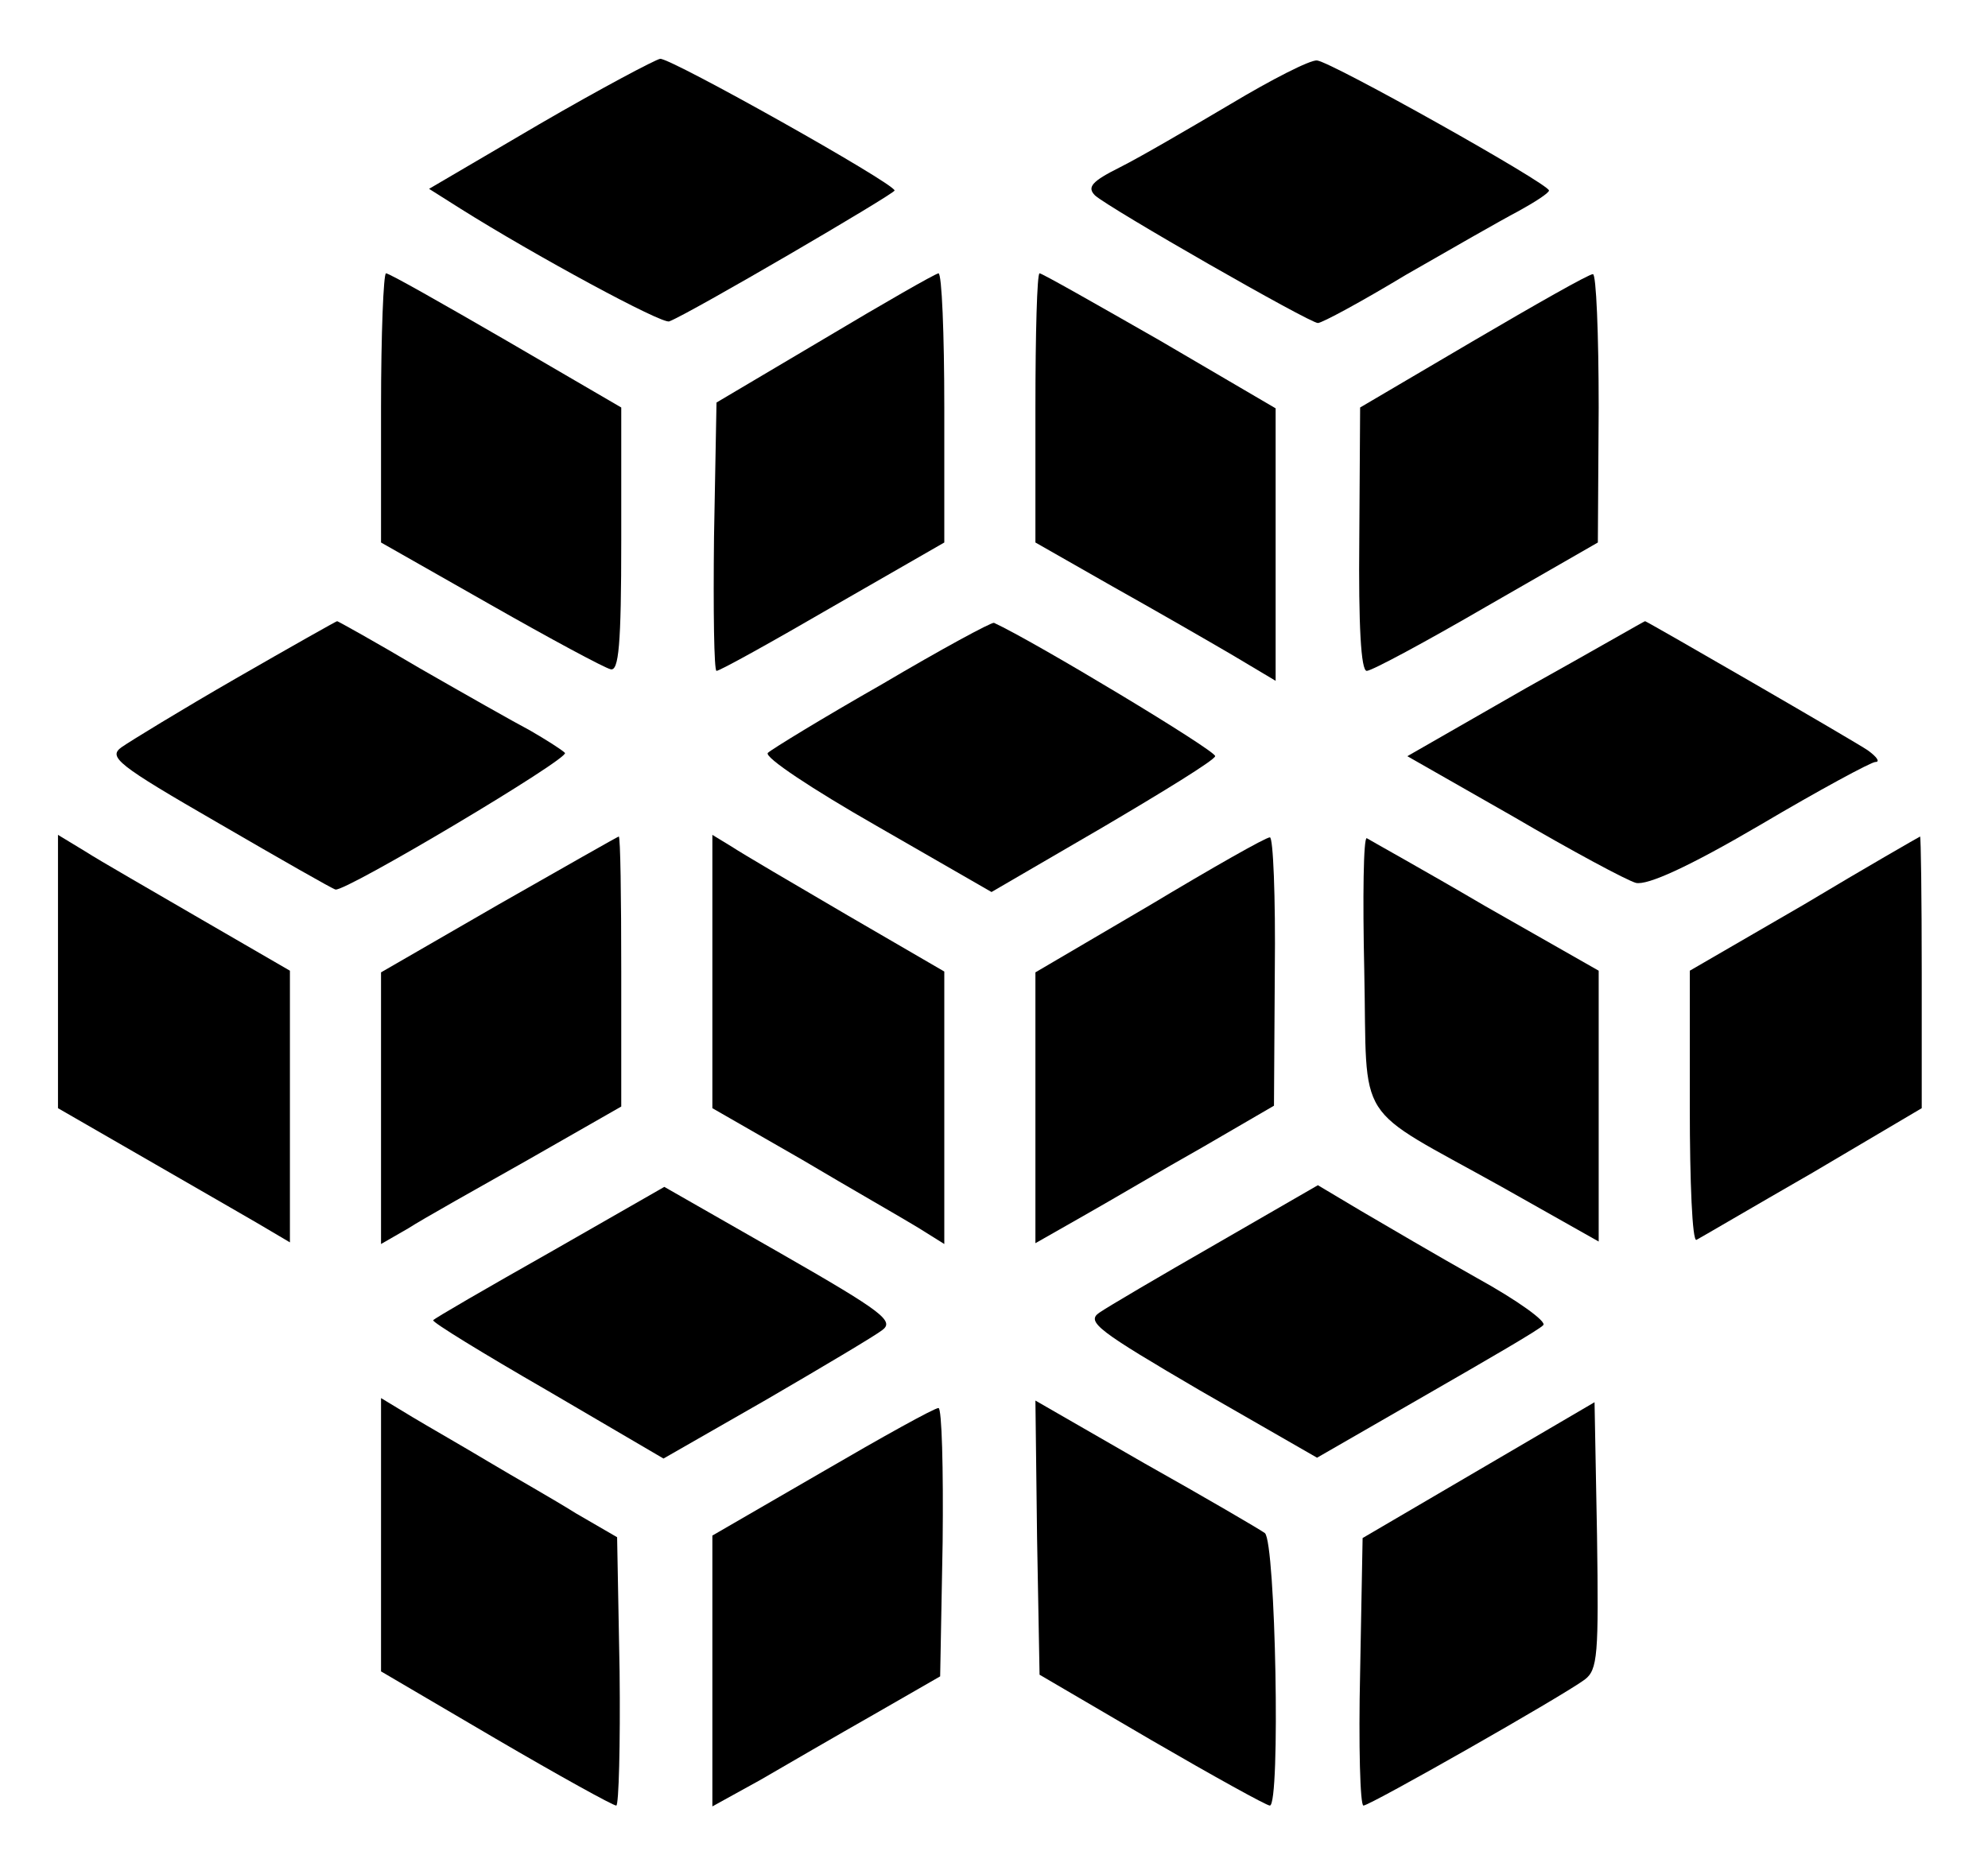 <?xml version="1.0" standalone="no"?>
<!DOCTYPE svg PUBLIC "-//W3C//DTD SVG 20010904//EN"
 "http://www.w3.org/TR/2001/REC-SVG-20010904/DTD/svg10.dtd">
<svg version="1.0" xmlns="http://www.w3.org/2000/svg"
 width="240pt" height="224pt" viewBox="0 0 240 224"
 preserveAspectRatio="xMidYMid meet">

<g transform="translate(0,224) scale(0.1,-0.1)"
fill="#000000" stroke="none">
<path d="M651 2090 l-133 -78 38 -24 c89 -56 244 -140 252 -136 24 9 272 154
272 158 -1 9 -270 160 -283 159 -6 -1 -72 -36 -146 -79z"/>
<path d="M1485 2114 c-49 -29 -109 -64 -133 -76 -34 -17 -40 -24 -30 -34 18
-16 259 -154 269 -154 5 0 53 26 106 58 54 31 115 66 136 77 20 11 37 22 37
25 0 8 -262 155 -280 157 -8 1 -55 -23 -105 -53z"/>
<path d="M460 1748 l0 -163 132 -75 c72 -41 137 -76 145 -78 10 -3 13 29 13
156 l0 160 -139 81 c-76 44 -141 81 -145 81 -3 0 -6 -73 -6 -162z"/>
<path d="M995 1831 l-130 -77 -3 -162 c-1 -89 0 -162 3 -162 4 0 67 35 141 78
l134 77 0 163 c0 89 -3 162 -7 162 -5 -1 -66 -36 -138 -79z"/>
<path d="M1250 1748 l0 -163 93 -53 c50 -28 116 -66 145 -83 l52 -31 0 165 0
164 -140 82 c-77 44 -142 81 -145 81 -3 0 -5 -73 -5 -162z"/>
<path d="M1778 1828 l-136 -80 -1 -159 c-1 -104 2 -159 9 -159 6 0 71 35 145
78 l134 77 1 163 c0 89 -3 162 -7 161 -5 0 -70 -37 -145 -81z"/>
<path d="M285 1421 c-66 -38 -128 -76 -138 -83 -17 -12 -6 -21 117 -92 74 -43
137 -79 141 -80 12 -3 284 159 277 165 -4 4 -23 16 -42 27 -19 10 -79 44 -133
75 -54 32 -99 57 -100 57 -1 0 -56 -31 -122 -69z"/>
<path d="M1065 1414 c-72 -41 -134 -79 -138 -83 -5 -5 54 -44 131 -88 l139
-80 134 78 c73 43 135 81 136 86 2 6 -219 139 -267 161 -3 1 -64 -32 -135 -74z"/>
<path d="M1842 1409 l-143 -82 128 -73 c70 -41 137 -77 148 -80 14 -3 63 19
150 70 71 42 134 76 139 76 6 0 2 6 -9 14 -16 11 -267 156 -269 156 -1 0 -65
-37 -144 -81z"/>
<path d="M70 1067 l0 -165 118 -68 c64 -37 127 -73 140 -81 l22 -13 0 164 0
164 -107 62 c-60 35 -123 71 -140 82 l-33 20 0 -165z"/>
<path d="M602 1148 l-142 -82 0 -164 0 -164 33 19 c17 11 83 48 145 83 l112
64 0 163 c0 90 -1 163 -3 163 -1 0 -66 -37 -145 -82z"/>
<path d="M860 1067 l0 -165 108 -62 c59 -35 122 -71 140 -82 l32 -20 0 165 0
164 -117 68 c-65 38 -128 75 -140 83 l-23 14 0 -165z"/>
<path d="M1388 1147 l-138 -81 0 -164 0 -163 58 33 c32 18 96 56 144 83 l86
50 1 163 c1 89 -2 162 -6 161 -5 0 -70 -37 -145 -82z"/>
<path d="M1647 1068 c4 -190 -15 -160 166 -261 l117 -66 0 163 0 164 -137 78
c-75 44 -140 80 -143 82 -4 1 -5 -71 -3 -160z"/>
<path d="M2178 1148 l-138 -80 0 -165 c0 -90 3 -162 8 -160 4 2 67 39 140 81
l132 78 0 164 c0 90 -1 164 -2 164 -2 -1 -65 -37 -140 -82z"/>
<path d="M664 728 c-76 -43 -140 -80 -141 -82 -2 -2 60 -40 138 -85 l140 -82
124 71 c67 39 131 77 140 84 15 11 1 22 -123 93 l-140 80 -138 -79z"/>
<path d="M1468 738 c-68 -39 -131 -76 -141 -83 -16 -11 -1 -22 122 -94 l141
-81 132 76 c73 42 137 79 141 84 5 4 -31 30 -80 57 -48 27 -111 64 -140 81
l-52 31 -123 -71z"/>
<path d="M460 387 l0 -165 138 -81 c77 -45 142 -81 146 -81 3 0 5 73 4 162
l-3 162 -50 29 c-27 17 -75 44 -105 62 -30 18 -72 42 -92 54 l-38 23 0 -165z"/>
<path d="M1252 383 l3 -165 135 -79 c74 -43 139 -79 143 -79 13 0 7 318 -6
329 -7 5 -72 43 -145 84 l-132 76 2 -166z"/>
<path d="M1785 465 l-140 -82 -3 -162 c-2 -88 0 -161 4 -161 8 0 240 132 267
152 16 12 17 30 15 174 l-3 161 -140 -82z"/>
<path d="M993 463 l-133 -77 0 -164 0 -163 58 32 c31 18 93 54 137 79 l80 46
3 162 c1 89 -1 162 -5 162 -5 0 -68 -35 -140 -77z"/>
</g>
</svg>

